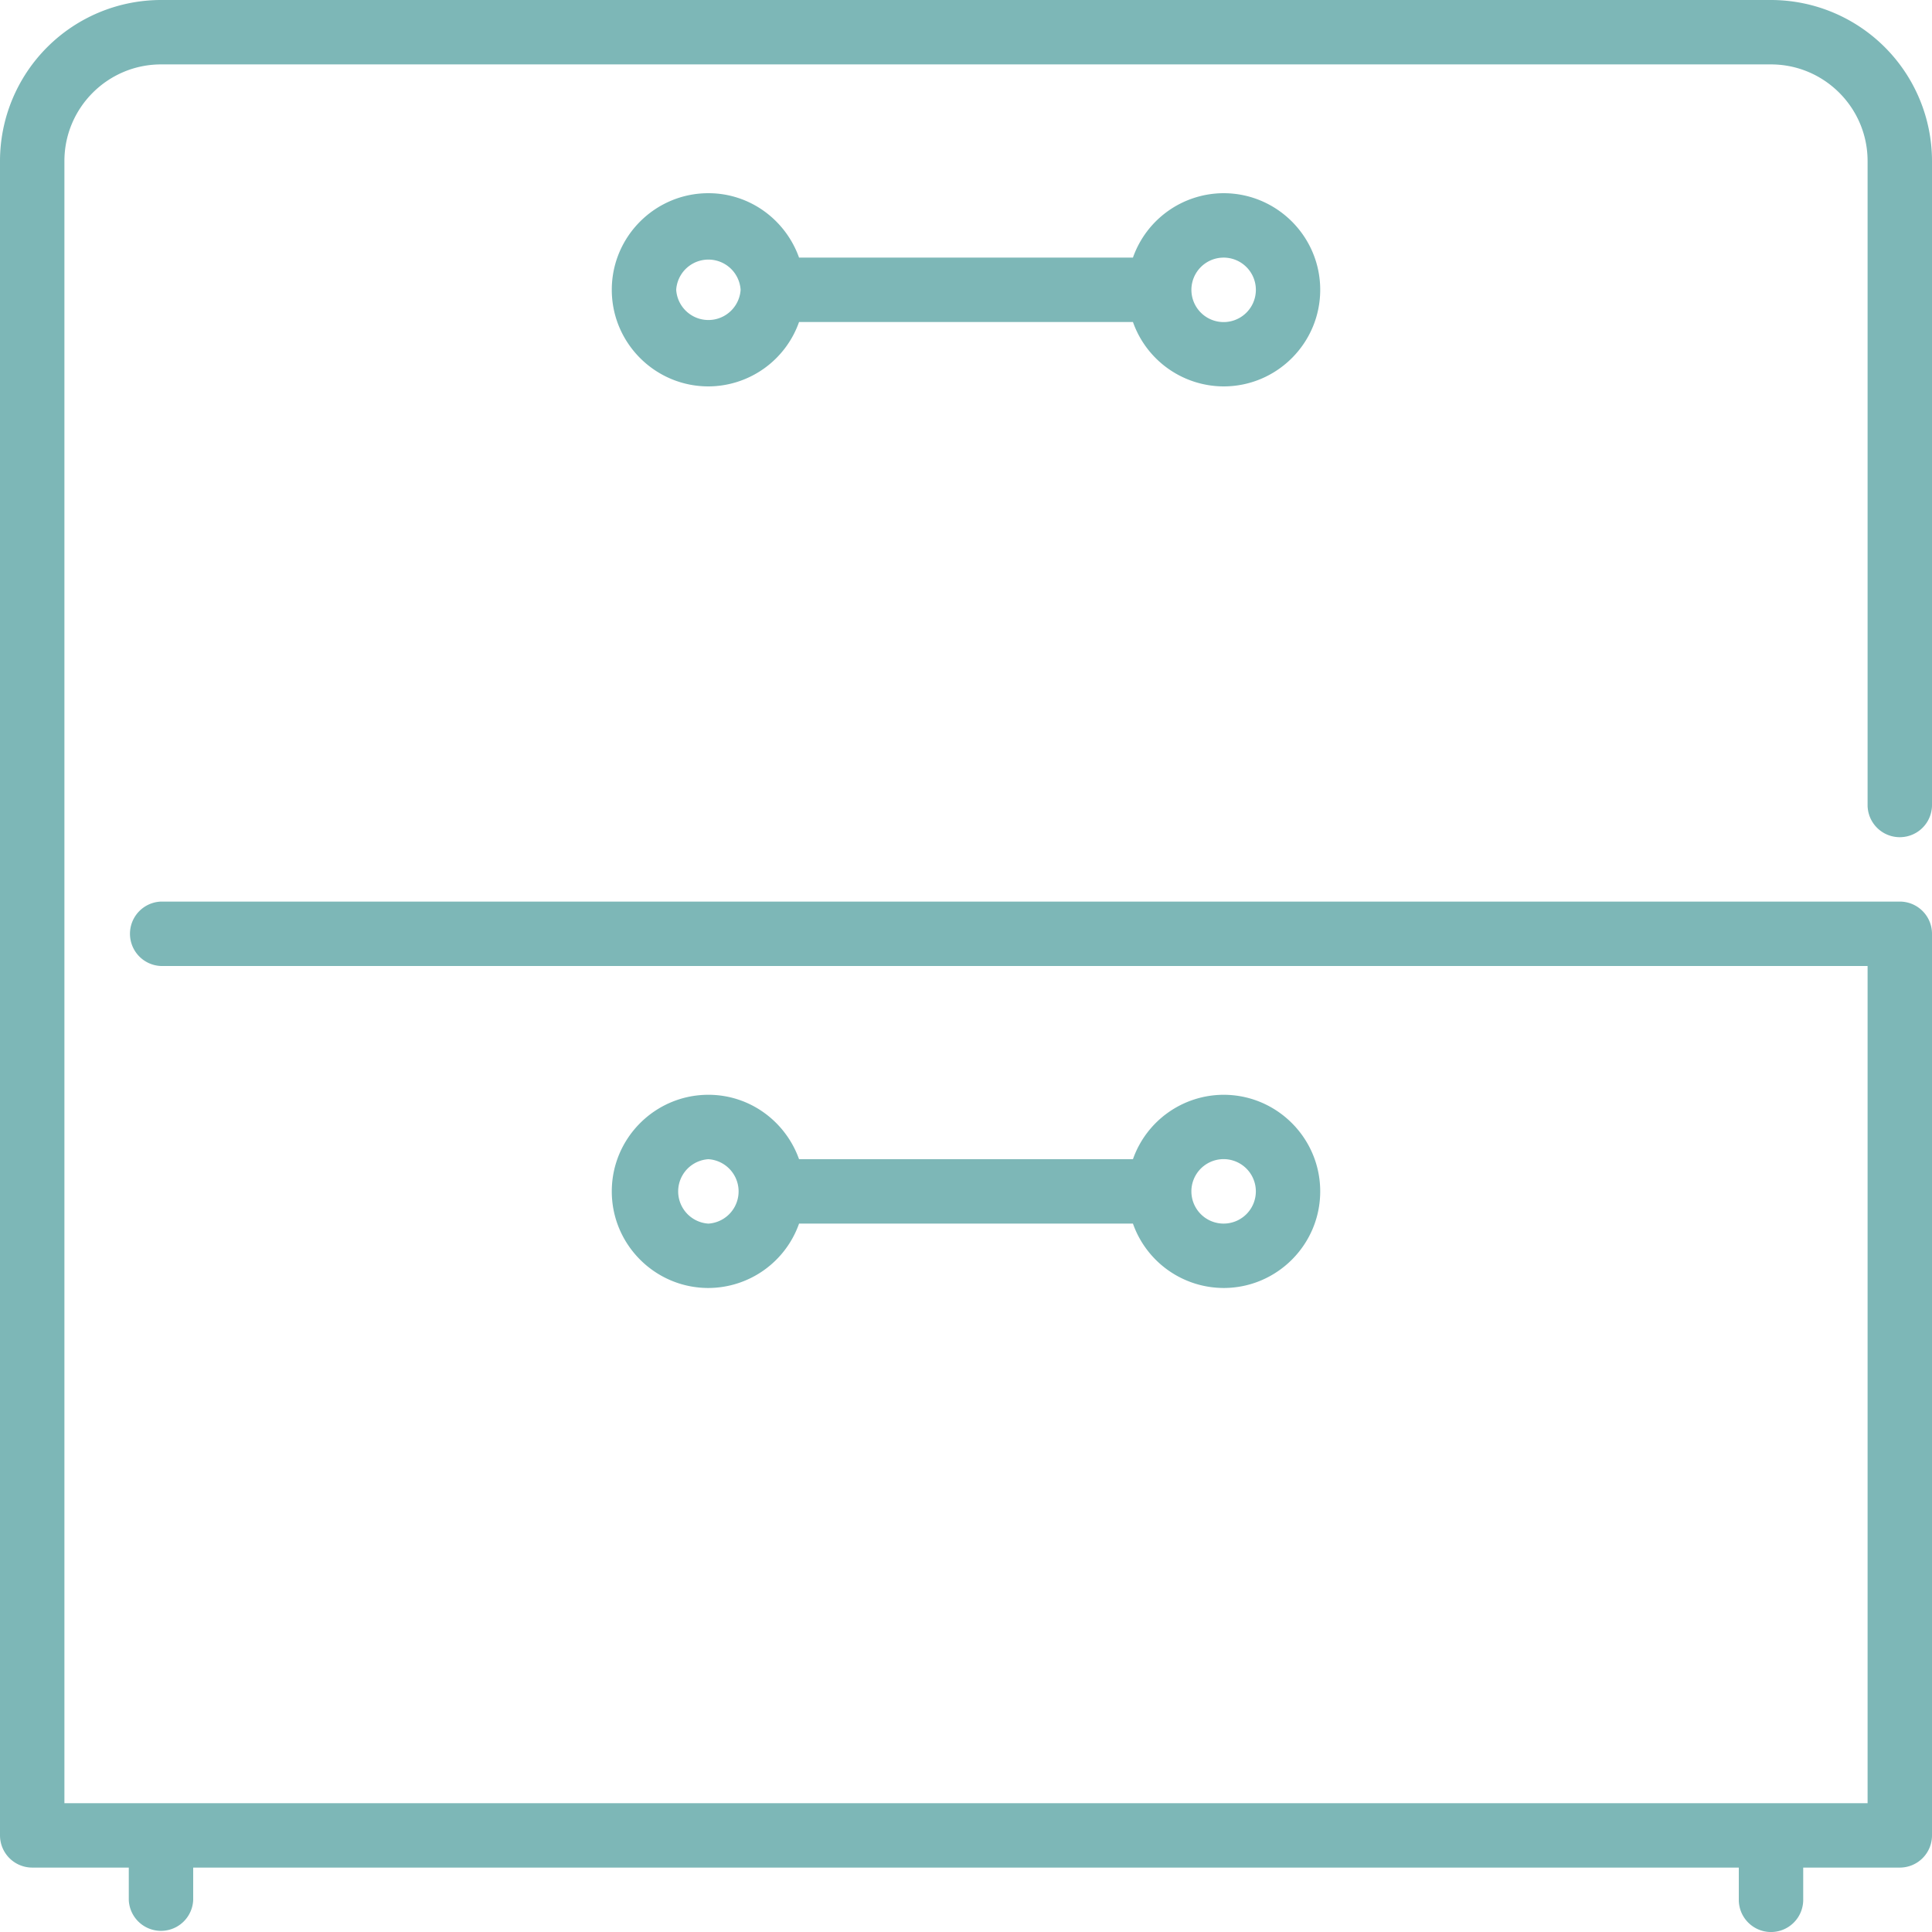 <svg xmlns="http://www.w3.org/2000/svg" width="44" height="44" viewBox="0 0 44 44"><path fill="#7DB7B7" d="M16.133 27.867a.735.735 0 0 0 0-1.467.735.735 0 0 0 0 1.467m11-.734a.734.734 0 1 0 1.468-.001.734.734 0 0 0-1.468.001m-11 2.2c-1.213 0-2.2-.987-2.2-2.2s.987-2.2 2.2-2.2c.955 0 1.761.615 2.065 1.467h7.604a2.195 2.195 0 0 1 2.065-1.467c1.213 0 2.2.987 2.2 2.2s-.987 2.2-2.2 2.2a2.196 2.196 0 0 1-2.065-1.466h-7.604a2.197 2.197 0 0 1-2.065 1.466M27.867 5.867a.734.734 0 1 0 .001 1.468.734.734 0 0 0-.001-1.468m-11 .733a.735.735 0 0 0-1.467 0 .735.735 0 0 0 1.467 0m11-2.2c1.213 0 2.2.987 2.2 2.2s-.987 2.2-2.2 2.2a2.197 2.197 0 0 1-2.065-1.467h-7.604A2.197 2.197 0 0 1 16.133 8.8c-1.213 0-2.2-.987-2.2-2.2s.987-2.2 2.2-2.2c.955 0 1.761.615 2.065 1.467h7.604A2.195 2.195 0 0 1 27.867 4.4m14.666 13.933V3.667c0-1.213-.987-2.2-2.2-2.2H3.667c-1.213 0-2.2.987-2.2 2.2v37.4h41.066V22H3.667a.734.734 0 0 1 0-1.467h39.6c.405 0 .733.329.733.734V41.8a.733.733 0 0 1-.733.733h-2.2v.734a.733.733 0 1 1-1.467 0v-.734H4.4v.734a.734.734 0 0 1-1.467 0v-.734h-2.2A.734.734 0 0 1 0 41.8V3.667A3.67 3.67 0 0 1 3.667 0h36.666A3.67 3.67 0 0 1 44 3.667v14.666a.733.733 0 1 1-1.467 0"/></svg>